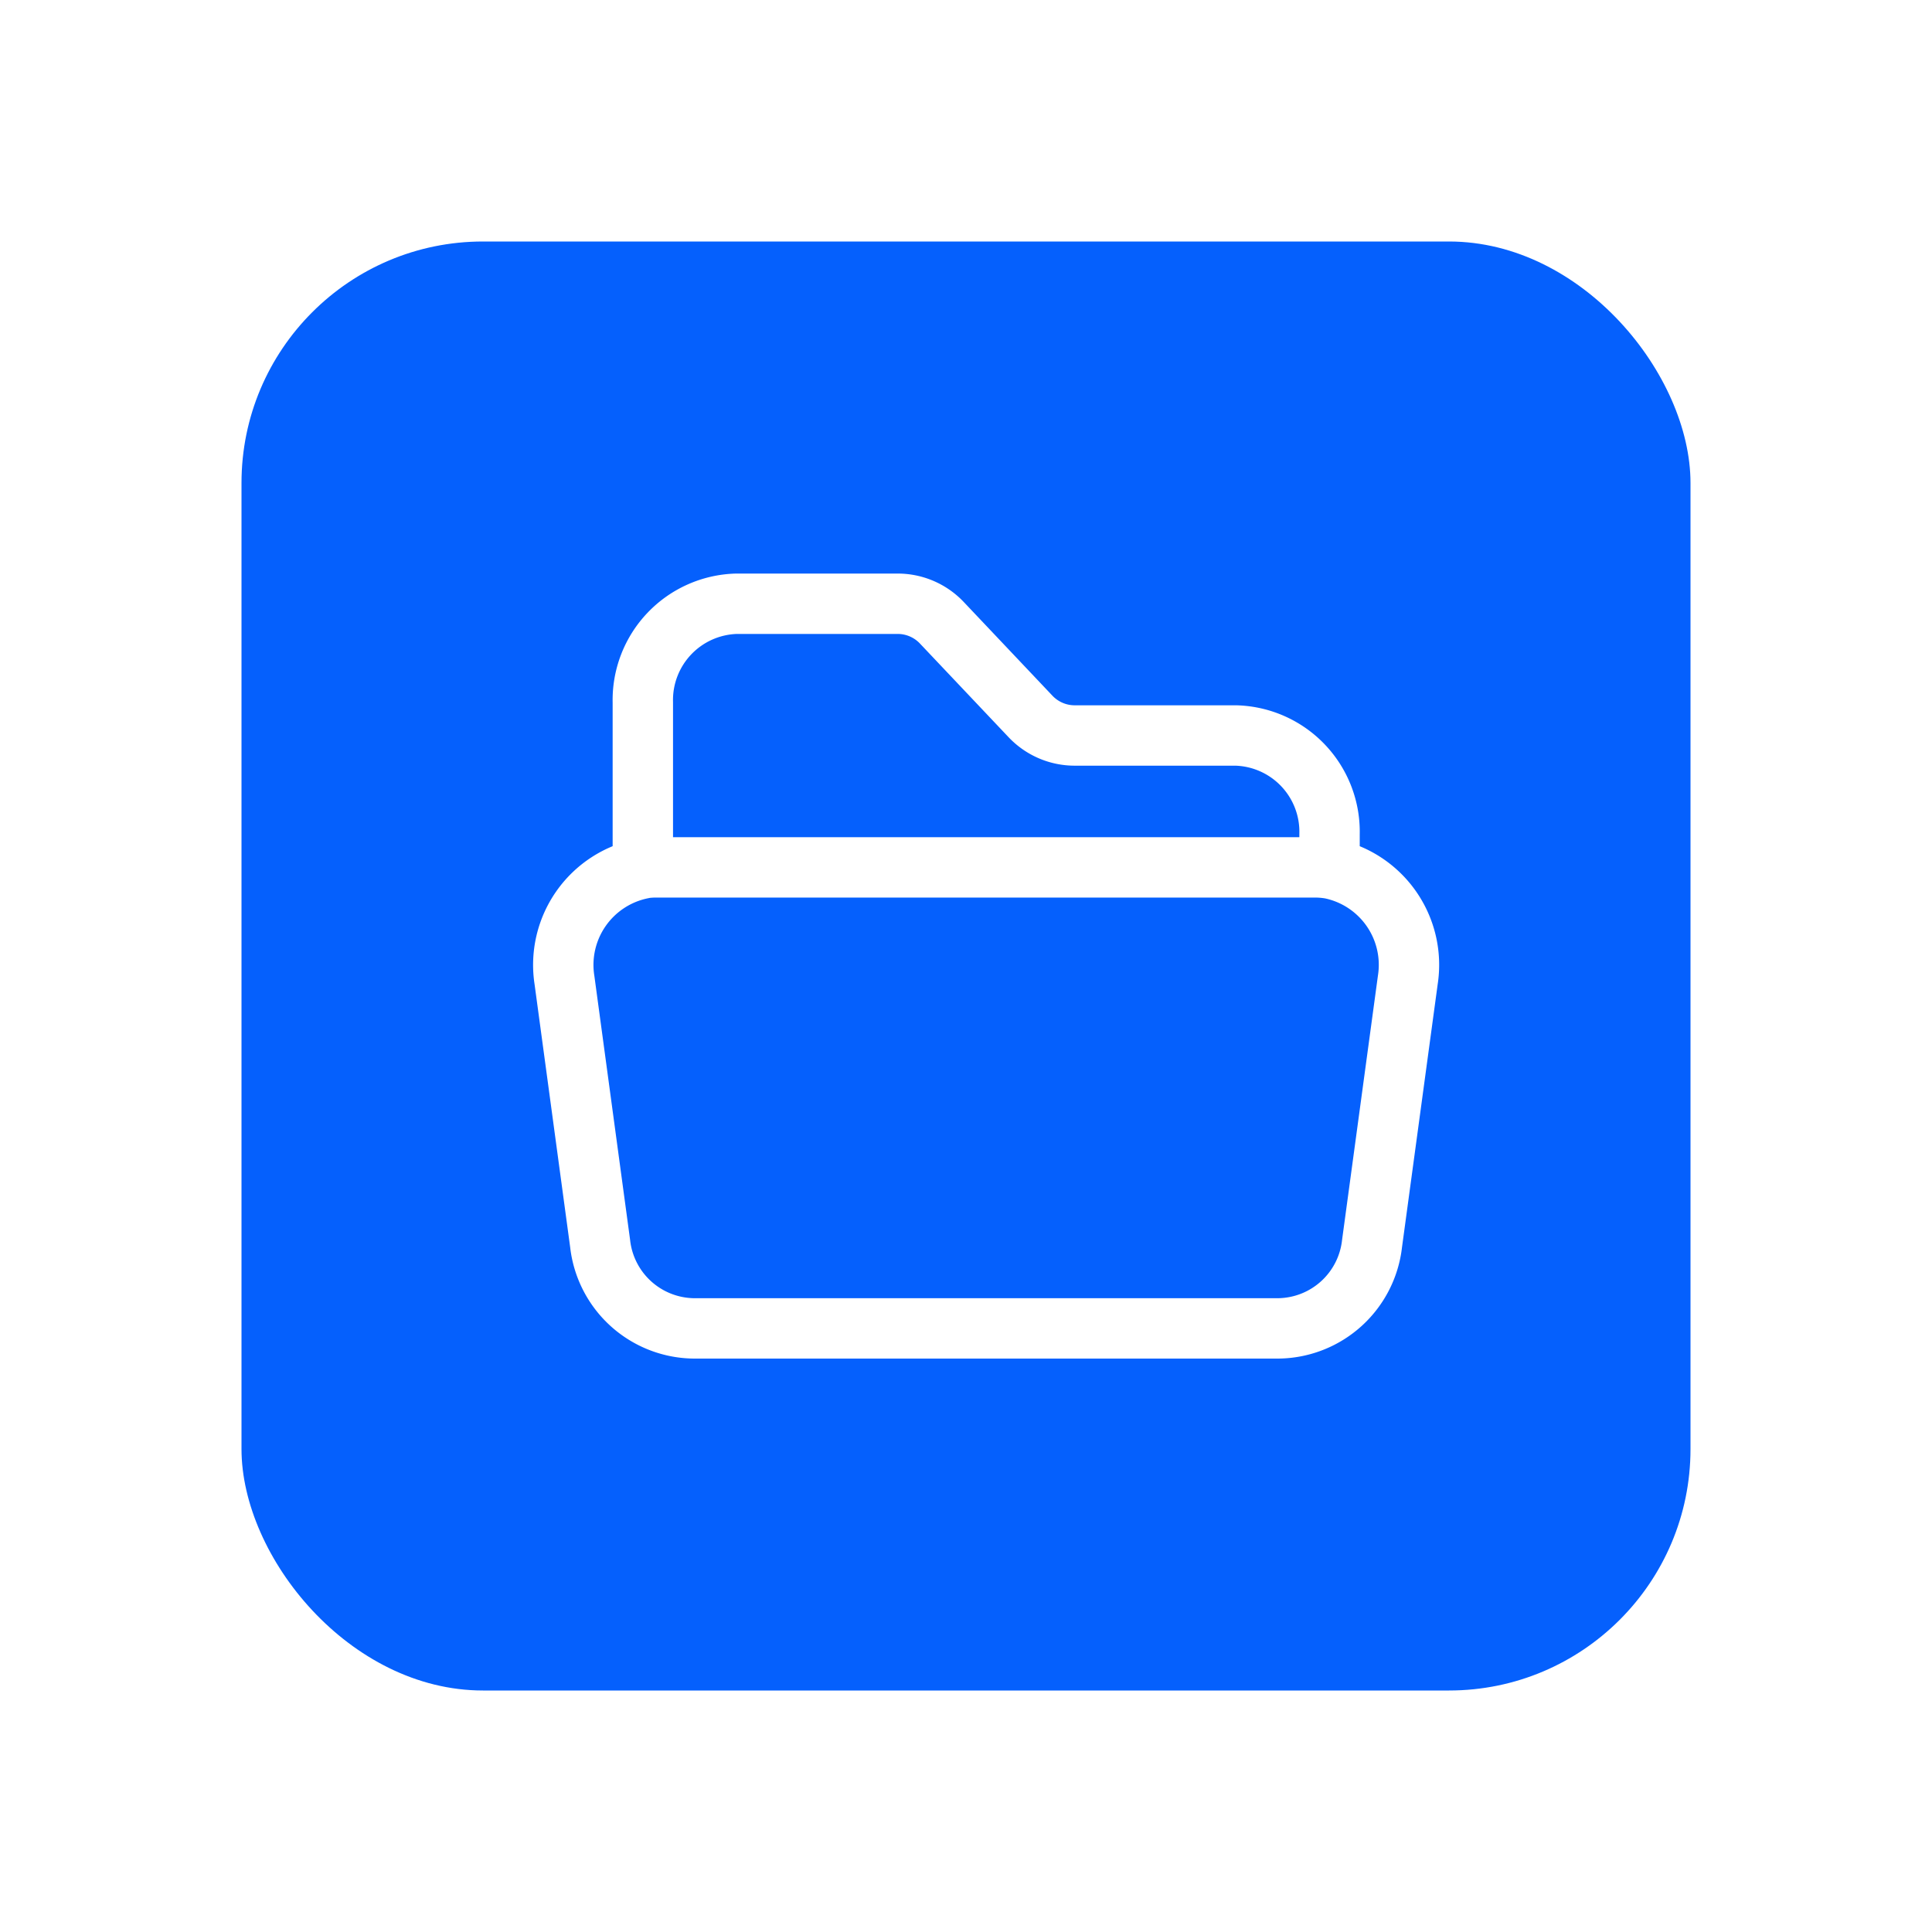 <svg xmlns="http://www.w3.org/2000/svg" xmlns:xlink="http://www.w3.org/1999/xlink" width="48" height="48" viewBox="0 0 48 48">
  <defs>
    <filter id="Rectangle_6114" x="0" y="0" width="48" height="48" filterUnits="userSpaceOnUse">
      <feOffset input="SourceAlpha"/>
      <feGaussianBlur stdDeviation="2" result="blur"/>
      <feFlood flood-opacity="0.161"/>
      <feComposite operator="in" in2="blur"/>
      <feComposite in="SourceGraphic"/>
    </filter>
  </defs>
  <g id="Sales_Materials_Icon" data-name="Sales Materials Icon" transform="translate(6 6)">
    <g transform="matrix(1, 0, 0, 1, -6, -6)" filter="url(#Rectangle_6114)">
      <rect id="Rectangle_6114-2" data-name="Rectangle 6114" width="36" height="36" rx="6" transform="translate(6 6)" fill="#0560fd"/>
    </g>
    <path id="Path_16642" data-name="Path 16642" d="M3.814,10.324A2.248,2.248,0,0,1,4.17,10.3H20.517a2.248,2.248,0,0,1,.356.028m-17.058,0A2.439,2.439,0,0,0,1.868,13.1l.886,6.545a2.37,2.37,0,0,0,2.3,2.108H19.632a2.37,2.37,0,0,0,2.3-2.107L22.82,13.1a2.439,2.439,0,0,0-1.947-2.773m-17.058,0V6.2A2.393,2.393,0,0,1,6.141,3.75h4.01a1.511,1.511,0,0,1,1.1.48L13.44,6.543a1.511,1.511,0,0,0,1.1.48h4.01a2.393,2.393,0,0,1,2.326,2.455v.847" transform="translate(6.156 5.25)" fill="none" stroke="#fff" stroke-linecap="round" stroke-linejoin="round" stroke-width="1.5"/>
  </g>
</svg>
